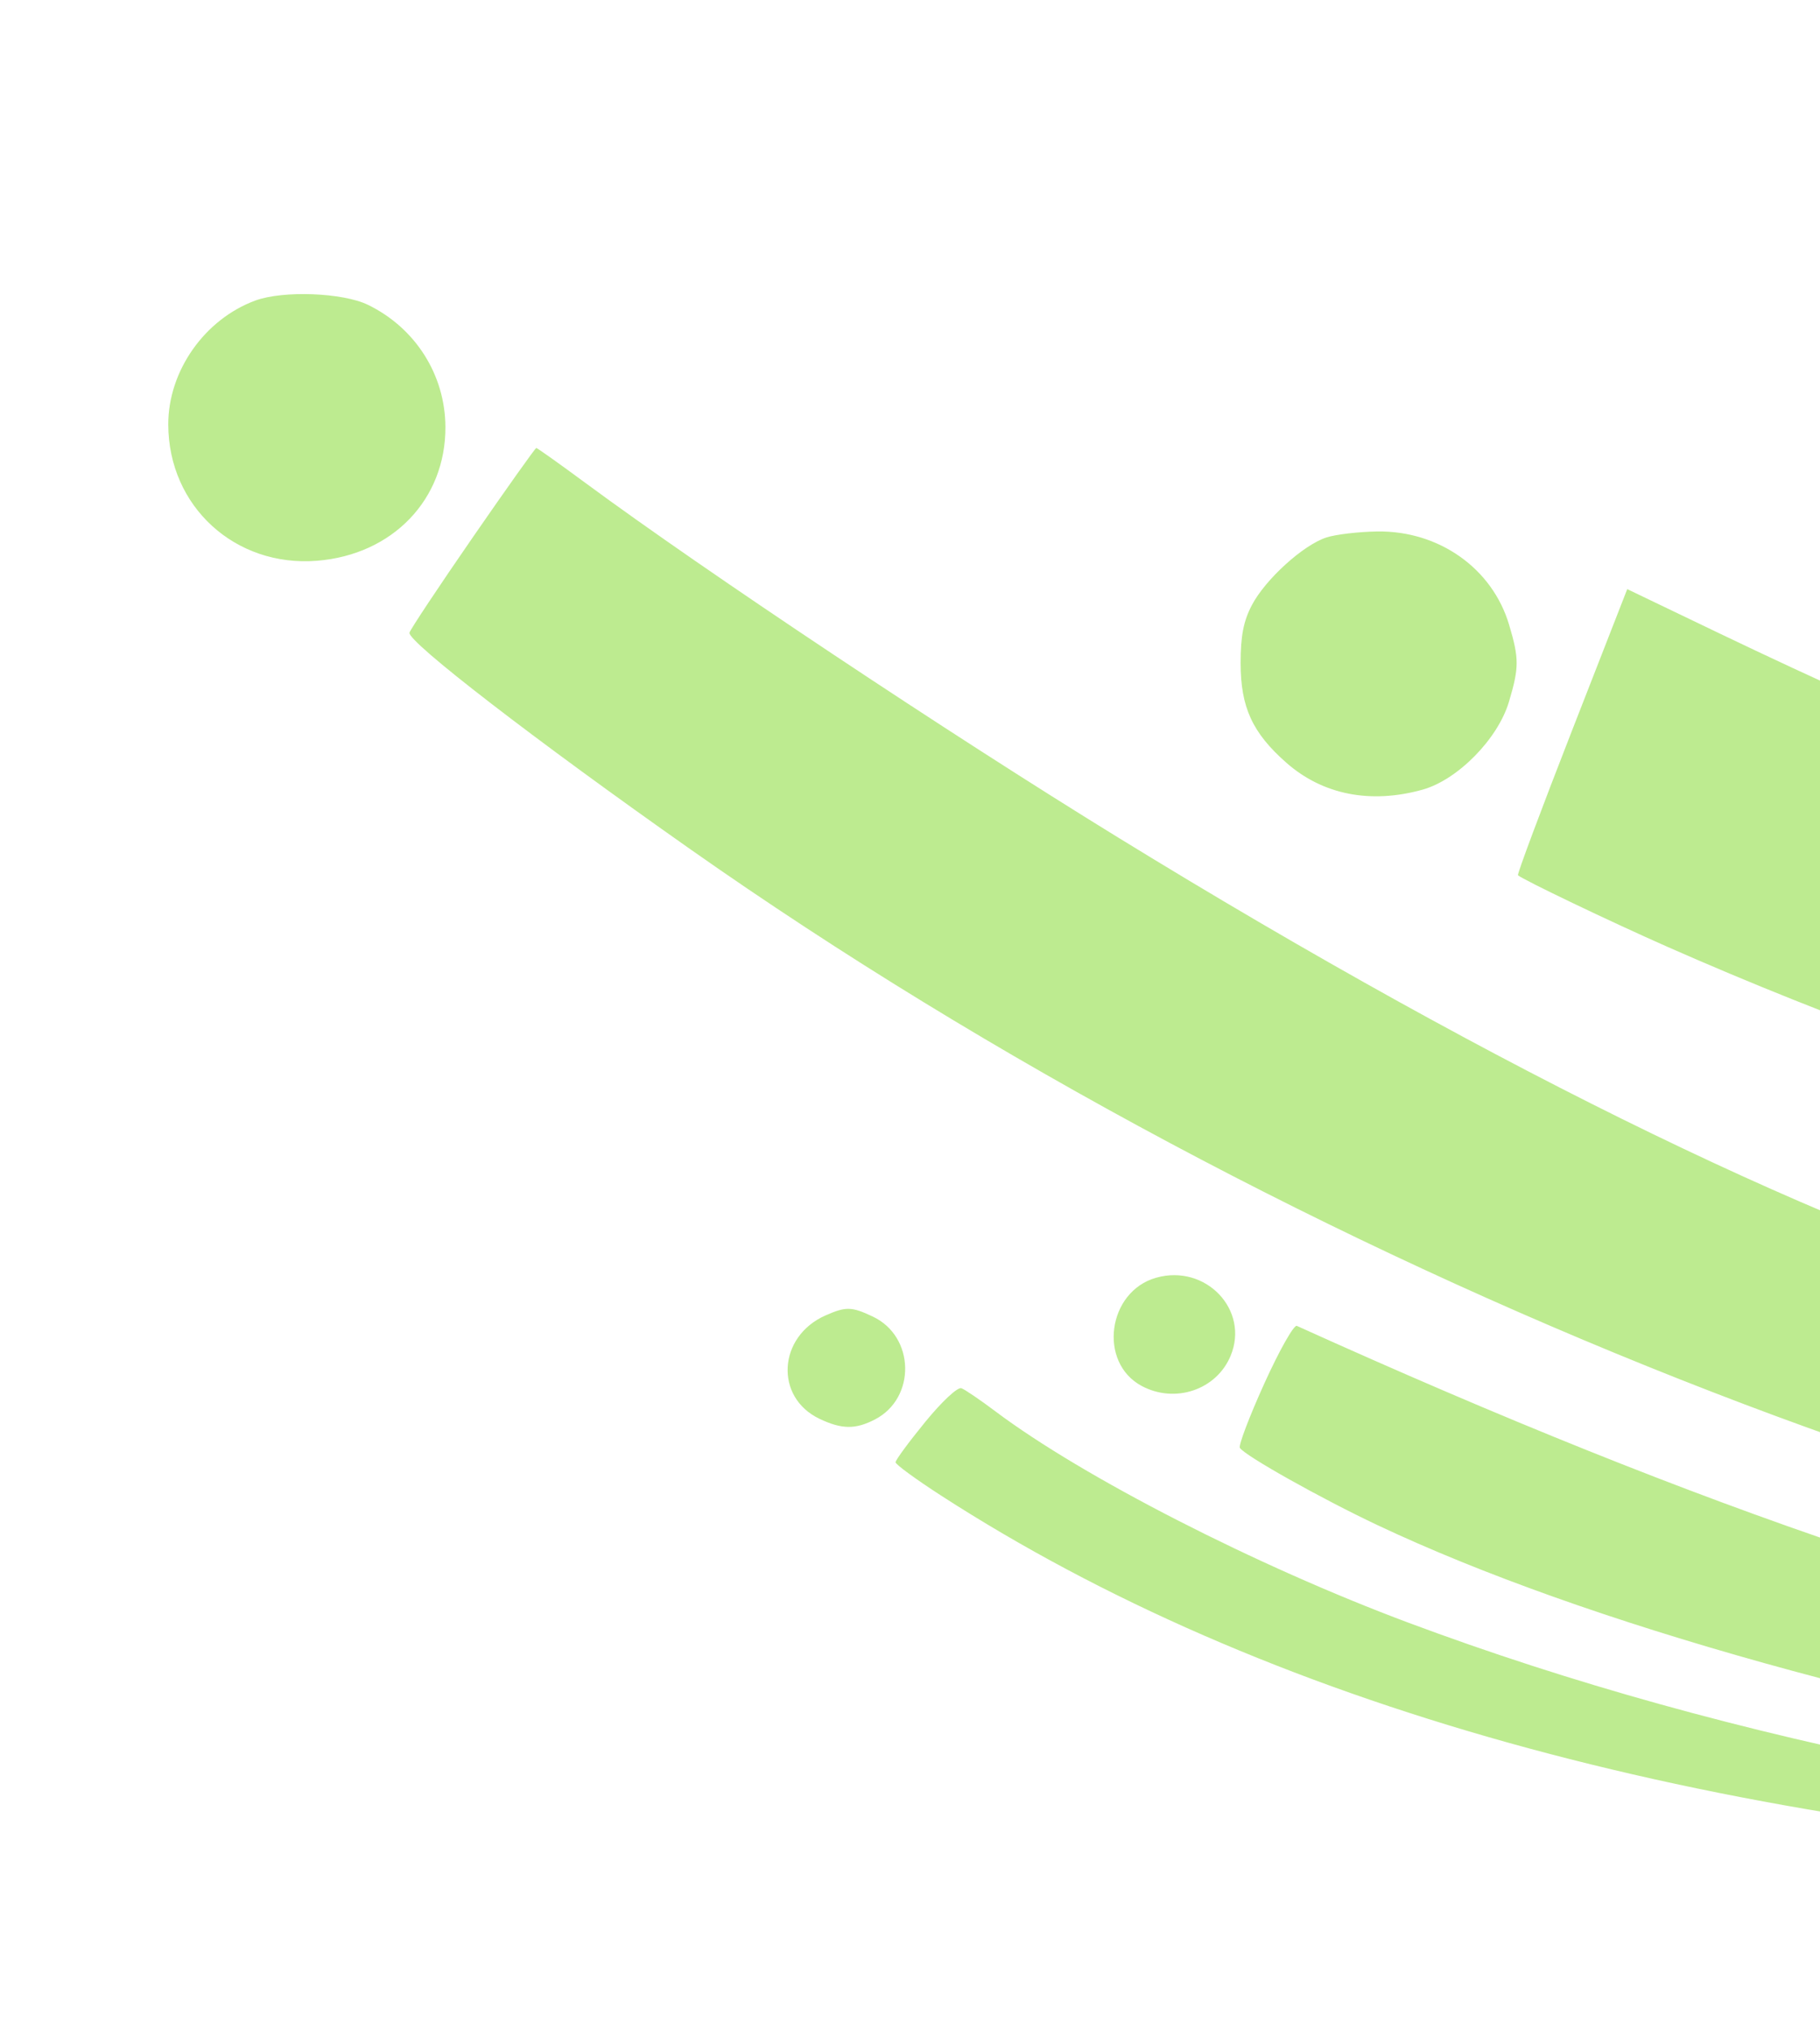 <svg width="530" height="591" viewBox="0 0 530 591" fill="none" xmlns="http://www.w3.org/2000/svg">
<g filter="url(#filter0_d_4201_4540)">
<path fill-rule="evenodd" clip-rule="evenodd" d="M1384.77 44.751C1341.22 90.939 1282.92 129.077 1227.55 147.604C1197.81 157.551 1146.63 166.467 1101.13 169.622C1012.56 175.766 904.862 162.361 797.119 131.785C749.187 118.181 693.153 98.448 658.507 82.97C653.632 80.791 649.477 79.209 649.272 79.451C646.781 82.412 606.6 165.161 607.413 165.657C610.601 167.602 647.188 181.275 670.714 189.314C794.604 231.647 926.51 255.632 1035.54 255.653C1178.07 255.68 1303.22 194.954 1368.77 93.961C1381.93 73.685 1402.44 30.484 1398.66 31.005C1398.07 31.085 1391.82 37.27 1384.77 44.751ZM561.28 59.29C530.097 70.391 526.805 112.576 555.96 127.453C565.833 132.491 582.942 132.699 591.932 127.891C619.394 113.205 619.768 75.511 592.589 61.737C582.421 56.585 571.317 55.718 561.28 59.29ZM74.383 69.393C59.57 74.838 48.964 89.928 49 105.51C49.054 129.333 68.451 147.082 92.335 145.164C114.369 143.396 129.809 127.298 129.708 106.198C129.636 91.022 120.969 77.366 107.146 70.647C99.832 67.091 82.453 66.425 74.383 69.393ZM137.674 138.352C127.789 152.664 119.495 165.152 119.243 166.102C118.571 168.649 156.073 197.564 201.007 229.143C376.21 352.276 604.082 442.394 771.471 454.749C920.708 465.763 1076.66 422.32 1198.07 335.911C1204.5 331.332 1209.56 327.381 1209.31 327.13C1209.06 326.88 1202.58 329.703 1194.91 333.404C1116.53 371.206 1032.94 394.984 945.729 404.282C913.676 407.699 854.371 408.857 822.768 406.681C766.349 402.798 712.05 393.416 669.632 380.224C652.393 374.863 642.113 371.875 606.582 361.896C535.36 341.892 437.301 294.379 325.642 225.768C276.082 195.316 205.395 148.277 170.637 122.619C162.971 116.96 156.462 112.33 156.173 112.33C155.884 112.33 147.561 124.039 137.674 138.352ZM386.315 138.366C379.537 140.537 368.445 150.608 364.52 158.153C362.108 162.791 361.28 167.078 361.28 174.942C361.28 187.82 364.692 195.258 374.597 203.977C385.175 213.289 399.097 216.041 414.245 211.818C424.491 208.961 436.208 197.043 439.426 186.206C442.395 176.208 442.399 173.691 439.466 163.81C434.589 147.388 419.041 136.383 401.078 136.638C395.685 136.715 389.042 137.492 386.315 138.366ZM457.695 194.84C448.799 217.619 441.757 236.469 442.045 236.729C443.504 238.049 468.941 250.23 485.567 257.57C581.7 300.011 690.188 331.171 791.085 345.321C852.719 353.965 879.943 355.861 943.466 355.93C998.871 355.992 1008.43 355.212 1045.05 347.634C1121.37 331.847 1202.15 290.385 1271.6 231.35C1290.88 214.958 1328.64 177.336 1338.05 165.144C1342.7 159.117 1341.86 159.624 1330.45 169.722C1252.41 238.841 1149.7 279.984 1029.46 290.286C1007.01 292.211 950.099 292.242 929.888 290.341C921.59 289.561 904.616 288.21 892.169 287.336C867.677 285.618 842.317 282.546 822.014 278.839C731.761 262.358 617.016 222.161 500.463 166.194L473.867 153.424L457.695 194.84ZM336.705 353.91C322.507 357.91 319.723 378.608 332.467 385.429C342.193 390.634 354.223 386.573 358.353 376.689C363.938 363.325 351.129 349.847 336.705 353.91ZM240.399 364.895C226.508 371.025 225.493 388.757 238.674 395.012C245.139 398.08 249.109 398.123 254.782 395.19C266.8 388.976 266.449 371.06 254.193 365.245C248.007 362.309 246.349 362.269 240.399 364.895ZM368.185 384.706C363.831 394.314 360.625 402.751 361.061 403.455C362.452 405.706 384.792 418.245 401.201 425.985C461.613 454.482 555.181 480.589 659.071 497.936C681.65 501.707 687.541 502.096 722.437 502.116C798.194 502.159 866.687 489.898 954.445 460.583C982.627 451.17 989.636 447.785 969.692 453.219C918.607 467.14 827.9 475.446 742.805 473.997C704.565 473.346 696.486 472.775 678.684 469.468C588.2 452.664 496.769 421.827 377.652 367.941C376.8 367.555 372.539 375.1 368.185 384.706ZM269.412 395.934C264.656 401.754 260.777 407.028 260.791 407.654C260.803 408.282 266.744 412.627 273.992 417.31C367.85 477.961 494.966 513.481 651.091 522.683C679.043 524.33 747.156 524.464 763.173 522.904C771.673 522.076 769.161 521.682 744.314 519.946C612.625 510.738 504.049 489.427 410.131 454.355C365.922 437.847 315.256 411.918 289.814 392.781C285.46 389.506 281.033 386.494 279.976 386.09C278.892 385.673 274.289 389.961 269.412 395.934Z" fill="#BDEB90"/>
</g>
<defs>
<filter id="filter0_d_4201_4540" x="0.721" y="0.825" width="1446.67" height="589.559" filterUnits="userSpaceOnUse" color-interpolation-filters="sRGB">
<feFlood flood-opacity="0" result="BackgroundImageFix"/>
<feColorMatrix in="SourceAlpha" type="matrix" values="0 0 0 0 0 0 0 0 0 0 0 0 0 0 0 0 0 0 127 0" result="hardAlpha"/>
<feOffset dy="18.105"/>
<feGaussianBlur stdDeviation="24.14"/>
<feColorMatrix type="matrix" values="0 0 0 0 0.024 0 0 0 0 0.11 0 0 0 0 0.239 0 0 0 0.08 0"/>
<feBlend mode="normal" in2="BackgroundImageFix" result="effect1_dropShadow_4201_4540"/>
<feBlend mode="normal" in="SourceGraphic" in2="effect1_dropShadow_4201_4540" result="shape"/>
</filter>
</defs>
</svg>
